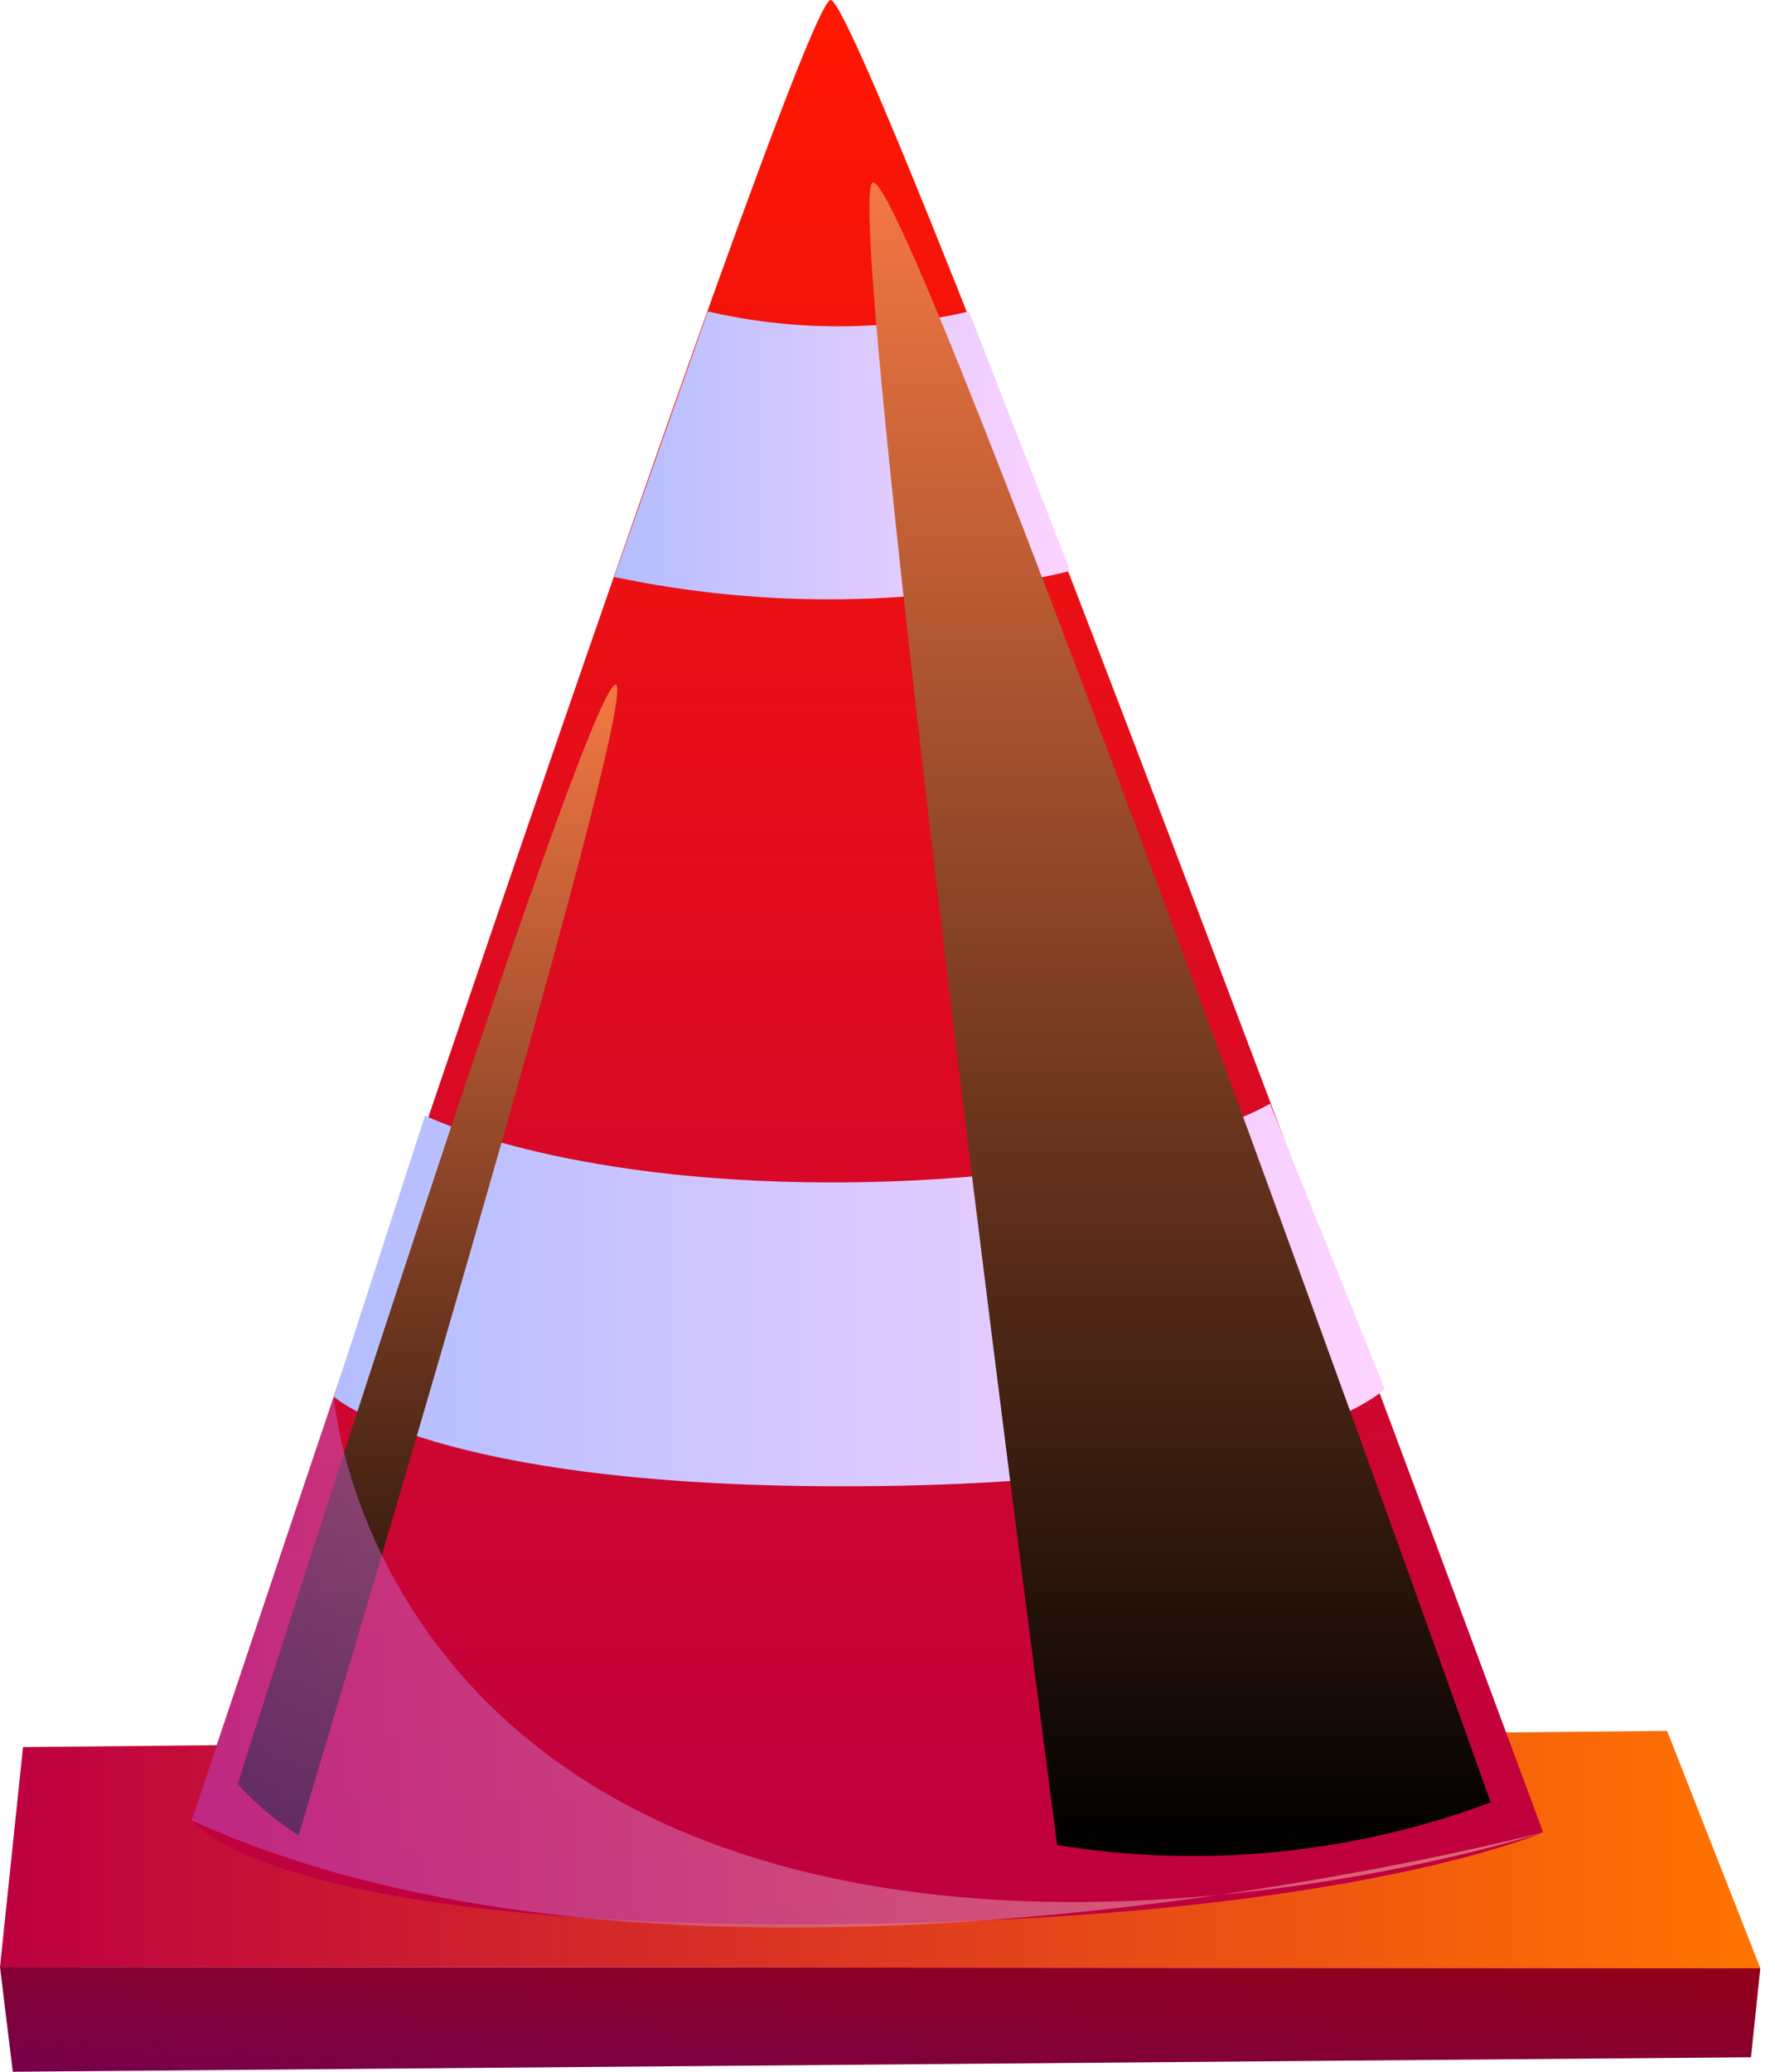 <svg width="30" height="35" viewBox="0 0 30 35" fill="none" xmlns="http://www.w3.org/2000/svg">
<path d="M0 33.229L29.752 33.251L28.176 29.241L0.389 29.515L0 33.229Z" fill="url(#paint0_linear_144_15123)"/>
<path d="M0 33.229L0.216 35L29.594 34.755L29.752 33.251L0 33.229Z" fill="url(#paint1_linear_144_15123)"/>
<path d="M3.239 30.753C3.239 30.753 13.469 0.058 14.037 8.01087e-05C14.606 -0.058 26.081 30.954 26.081 30.954C26.081 30.954 22.568 32.509 13.505 32.509C4.442 32.509 3.239 30.753 3.239 30.753Z" fill="url(#paint2_linear_144_15123)"/>
<path d="M5.644 23.597C5.644 23.597 7.314 25.109 14.232 25.109C21.754 25.109 23.403 23.468 23.403 23.468L21.466 18.645C21.466 18.645 19.307 19.969 14.066 19.976C9.423 19.976 7.184 18.846 7.184 18.846L5.644 23.597Z" fill="url(#paint3_linear_144_15123)"/>
<path d="M10.38 9.747C12.926 10.283 15.559 10.249 18.09 9.646L16.377 5.262C14.925 5.597 13.416 5.597 11.964 5.262L10.38 9.747Z" fill="url(#paint4_linear_144_15123)"/>
<path style="mix-blend-mode:screen" d="M17.867 31.17C17.867 31.17 14.268 3.815 14.736 3.095C15.204 2.376 25.195 30.45 25.195 30.45C22.856 31.321 20.331 31.57 17.867 31.17Z" fill="url(#paint5_linear_144_15123)"/>
<path style="mix-blend-mode:screen" d="M4.017 30.141C4.017 30.141 9.826 11.799 10.395 11.568C10.963 11.338 5.046 31.005 5.046 31.005C4.666 30.764 4.32 30.473 4.017 30.141Z" fill="url(#paint6_linear_144_15123)"/>
<path style="mix-blend-mode:multiply" opacity="0.5" d="M5.644 23.597C5.644 23.597 6.032 29.039 12.274 31.228C18.515 33.416 26.11 30.947 26.11 30.947C26.11 30.947 11.899 34.712 3.239 30.753L5.644 23.597Z" fill="url(#paint7_linear_144_15123)"/>
<defs>
<linearGradient id="paint0_linear_144_15123" x1="0" y1="31.242" x2="29.752" y2="31.242" gradientUnits="userSpaceOnUse">
<stop stop-color="#BD0040"/>
<stop offset="1" stop-color="#FF7400"/>
</linearGradient>
<linearGradient id="paint1_linear_144_15123" x1="14.714" y1="35.871" x2="14.93" y2="32.358" gradientUnits="userSpaceOnUse">
<stop stop-color="#77004B"/>
<stop offset="1" stop-color="#930018"/>
</linearGradient>
<linearGradient id="paint2_linear_144_15123" x1="14.671" y1="32.502" x2="14.671" y2="8.13652e-05" gradientUnits="userSpaceOnUse">
<stop stop-color="#BD0040"/>
<stop offset="1" stop-color="#FF1700"/>
</linearGradient>
<linearGradient id="paint3_linear_144_15123" x1="5.644" y1="21.877" x2="23.403" y2="21.877" gradientUnits="userSpaceOnUse">
<stop stop-color="#B3BEFF"/>
<stop offset="1" stop-color="#FFD3FF"/>
</linearGradient>
<linearGradient id="paint4_linear_144_15123" x1="10.38" y1="7.688" x2="18.09" y2="7.688" gradientUnits="userSpaceOnUse">
<stop stop-color="#B3BEFF"/>
<stop offset="1" stop-color="#FFD3FF"/>
</linearGradient>
<linearGradient id="paint5_linear_144_15123" x1="19.94" y1="31.343" x2="19.94" y2="3.103" gradientUnits="userSpaceOnUse">
<stop/>
<stop offset="1" stop-color="#F47844"/>
</linearGradient>
<linearGradient id="paint6_linear_144_15123" x1="7.235" y1="31.019" x2="7.235" y2="11.561" gradientUnits="userSpaceOnUse">
<stop/>
<stop offset="1" stop-color="#F47844"/>
</linearGradient>
<linearGradient id="paint7_linear_144_15123" x1="3.239" y1="28.082" x2="26.11" y2="28.082" gradientUnits="userSpaceOnUse">
<stop stop-color="#BD4ECA"/>
<stop offset="1" stop-color="#FFD7A6"/>
</linearGradient>
</defs>
</svg>
